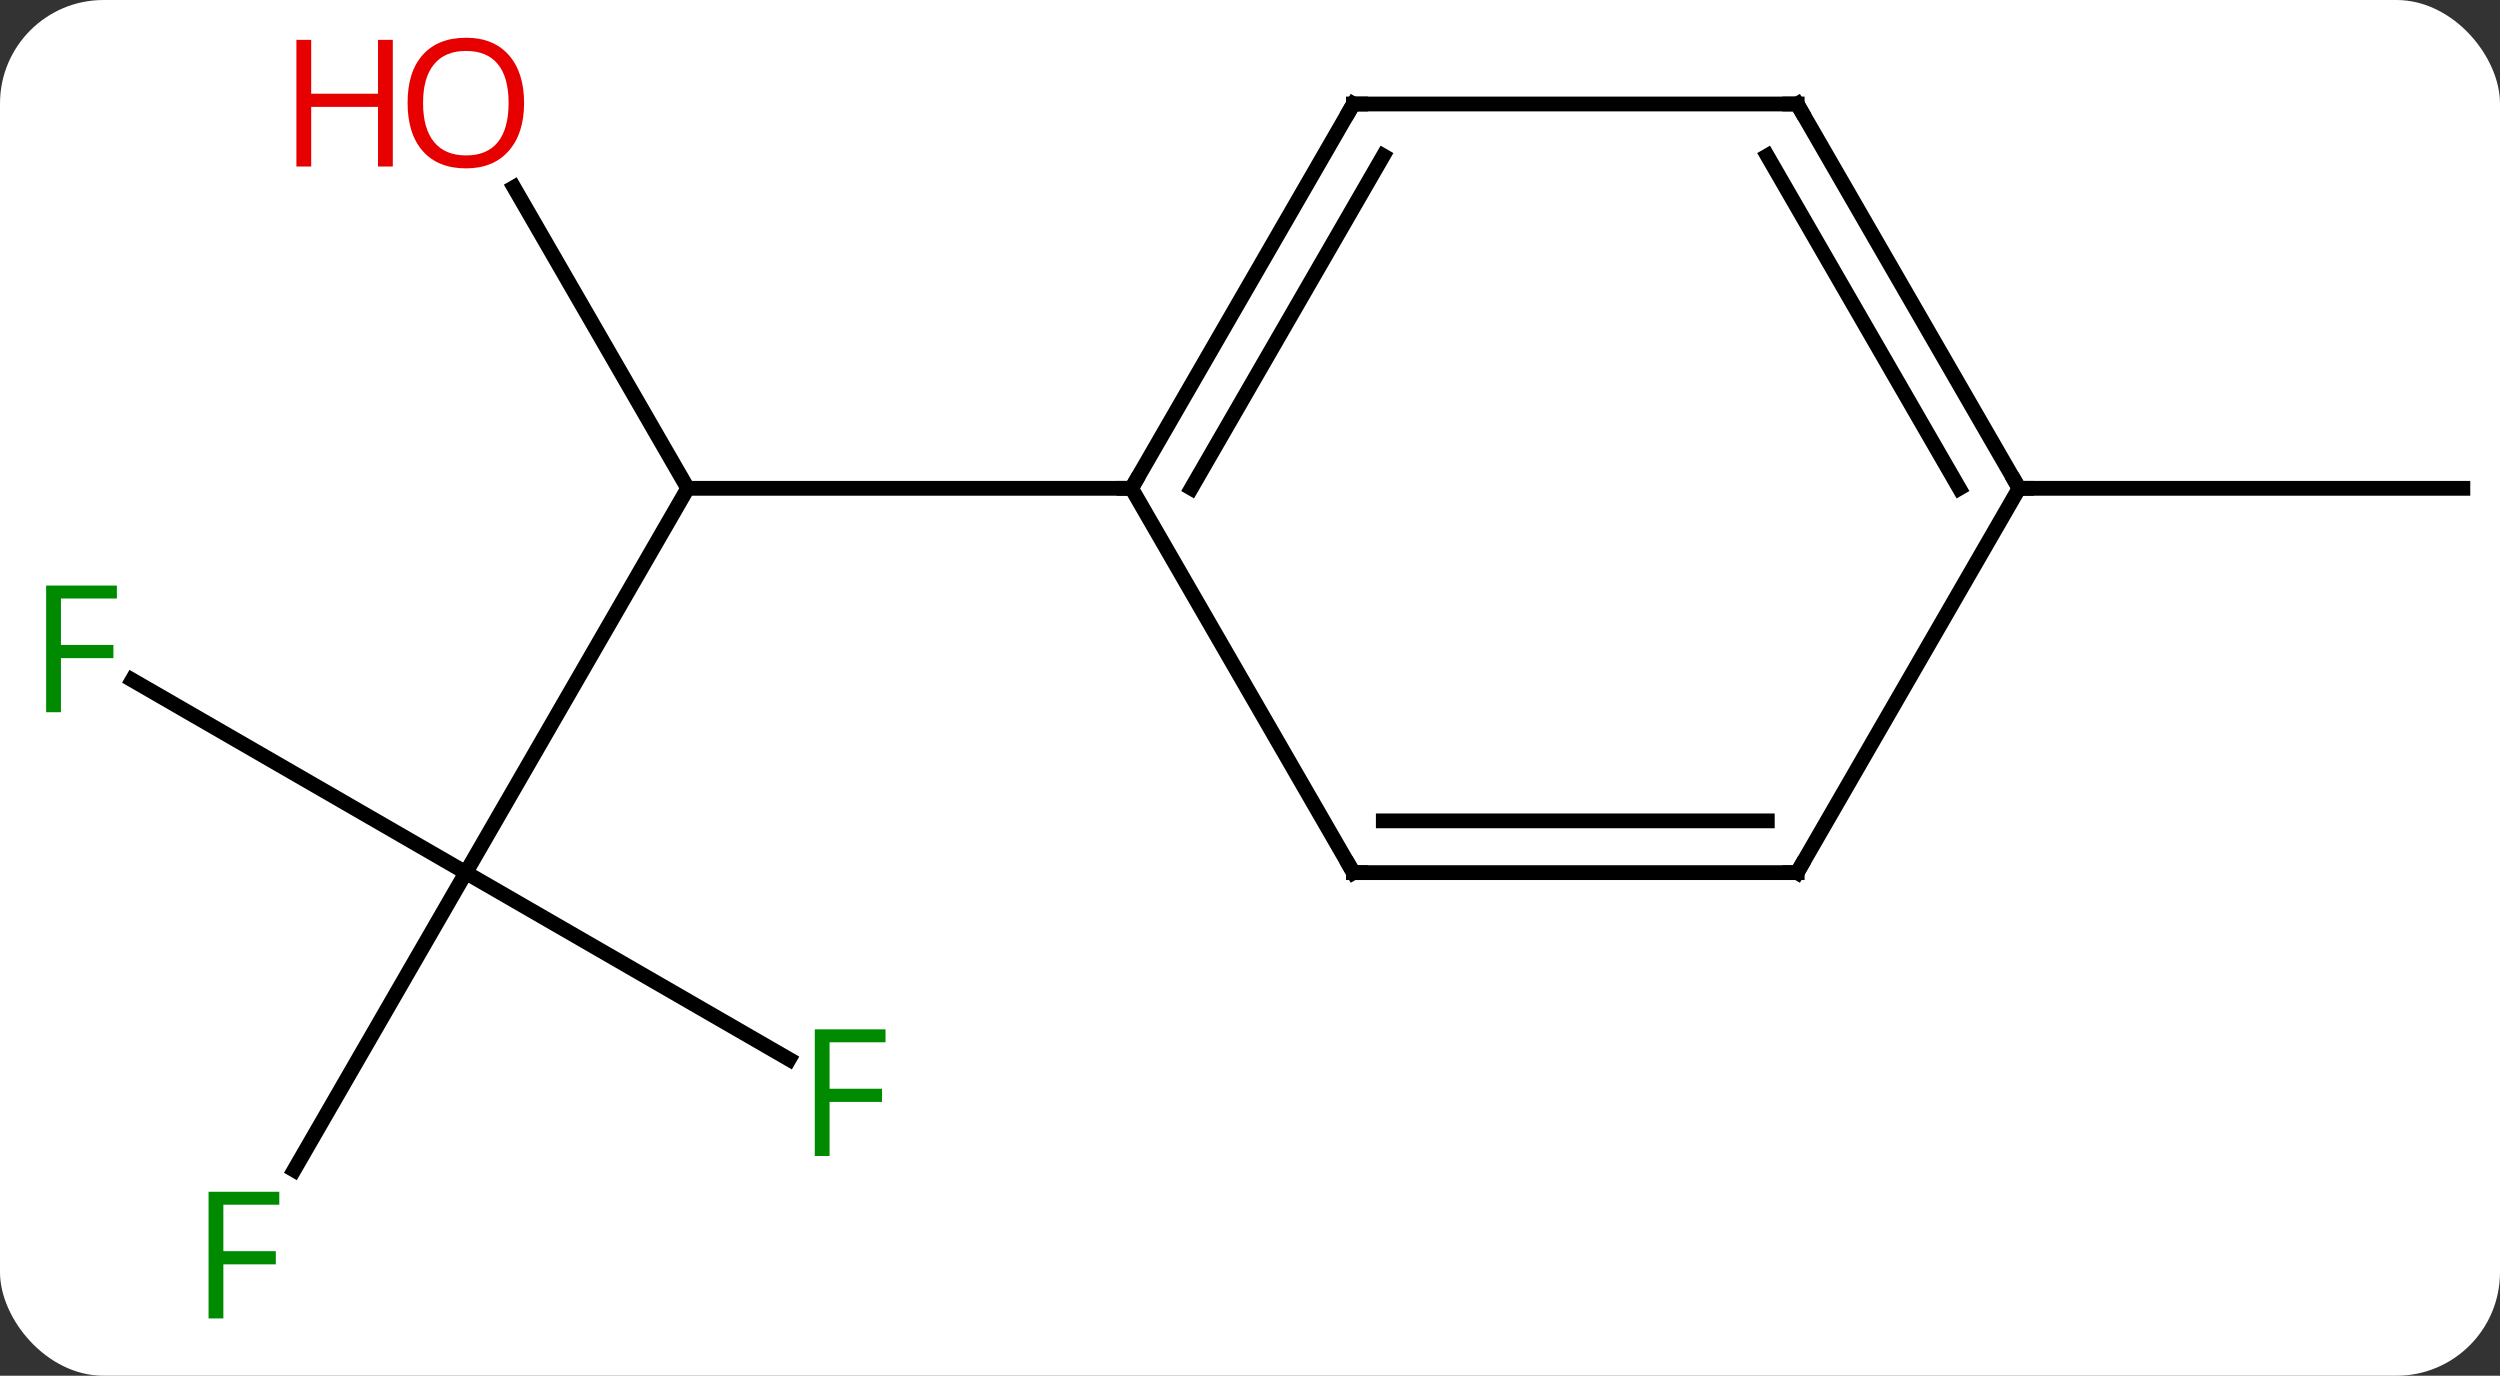 <svg width="169" viewBox="0 0 169 93" style="fill-opacity:1; color-rendering:auto; color-interpolation:auto; text-rendering:auto; stroke:black; stroke-linecap:square; stroke-miterlimit:10; shape-rendering:auto; stroke-opacity:1; fill:black; stroke-dasharray:none; font-weight:normal; stroke-width:1; font-family:'Open Sans'; font-style:normal; stroke-linejoin:miter; font-size:12; stroke-dashoffset:0; image-rendering:auto;" height="93" class="cas-substance-image" xmlns:xlink="http://www.w3.org/1999/xlink" xmlns="http://www.w3.org/2000/svg"><rect x="0" y="0" width="169" height="93" fill="#333333" stroke="none"/><svg class="cas-substance-single-component"><rect y="0" x="0" width="169" stroke="none" ry="7" rx="7" height="93" fill="white" class="cas-substance-group"/><svg y="0" x="0" width="169" viewBox="0 0 169 93" style="fill:black;" height="93" class="cas-substance-single-component-image"><svg><g><g transform="translate(86,46)" style="text-rendering:geometricPrecision; color-rendering:optimizeQuality; color-interpolation:linearRGB; stroke-linecap:butt; image-rendering:optimizeQuality;"><line y2="12.99" y1="-12.99" x2="-54.51" x1="-39.51" style="fill:none;"/><line y2="-33.334" y1="-12.99" x2="-51.256" x1="-39.51" style="fill:none;"/><line y2="-12.99" y1="-12.99" x2="-9.51" x1="-39.51" style="fill:none;"/><line y2="25.61" y1="12.99" x2="-32.653" x1="-54.51" style="fill:none;"/><line y2="33.097" y1="12.99" x2="-66.119" x1="-54.51" style="fill:none;"/><line y2="-0.033" y1="12.99" x2="-77.065" x1="-54.51" style="fill:none;"/><line y2="-12.99" y1="-12.99" x2="50.49" x1="80.49" style="fill:none;"/><line y2="-38.97" y1="-12.99" x2="5.49" x1="-9.51" style="fill:none;"/><line y2="-35.47" y1="-12.99" x2="7.511" x1="-5.468" style="fill:none;"/><line y2="12.99" y1="-12.99" x2="5.49" x1="-9.51" style="fill:none;"/><line y2="-38.97" y1="-38.97" x2="35.49" x1="5.49" style="fill:none;"/><line y2="12.99" y1="12.99" x2="35.49" x1="5.49" style="fill:none;"/><line y2="9.49" y1="9.49" x2="33.469" x1="7.511" style="fill:none;"/><line y2="-12.99" y1="-38.97" x2="50.49" x1="35.49" style="fill:none;"/><line y2="-12.99" y1="-35.47" x2="46.449" x1="33.469" style="fill:none;"/><line y2="-12.99" y1="12.99" x2="50.49" x1="35.49" style="fill:none;"/></g><g transform="translate(86,46)" style="fill:rgb(230,0,0); text-rendering:geometricPrecision; color-rendering:optimizeQuality; image-rendering:optimizeQuality; font-family:'Open Sans'; stroke:rgb(230,0,0); color-interpolation:linearRGB;"><path style="stroke:none;" d="M-50.572 -39.04 Q-50.572 -36.978 -51.612 -35.798 Q-52.651 -34.618 -54.494 -34.618 Q-56.385 -34.618 -57.416 -35.782 Q-58.447 -36.947 -58.447 -39.056 Q-58.447 -41.15 -57.416 -42.298 Q-56.385 -43.447 -54.494 -43.447 Q-52.635 -43.447 -51.604 -42.275 Q-50.572 -41.103 -50.572 -39.04 ZM-57.401 -39.04 Q-57.401 -37.306 -56.658 -36.4 Q-55.916 -35.493 -54.494 -35.493 Q-53.072 -35.493 -52.346 -36.392 Q-51.619 -37.29 -51.619 -39.04 Q-51.619 -40.775 -52.346 -41.665 Q-53.072 -42.556 -54.494 -42.556 Q-55.916 -42.556 -56.658 -41.657 Q-57.401 -40.759 -57.401 -39.04 Z"/><path style="stroke:none;" d="M-59.447 -34.743 L-60.447 -34.743 L-60.447 -38.775 L-64.963 -38.775 L-64.963 -34.743 L-65.963 -34.743 L-65.963 -43.306 L-64.963 -43.306 L-64.963 -39.665 L-60.447 -39.665 L-60.447 -43.306 L-59.447 -43.306 L-59.447 -34.743 Z"/><path style="fill:rgb(0,138,0); stroke:none;" d="M-29.921 32.146 L-30.921 32.146 L-30.921 23.584 L-26.139 23.584 L-26.139 24.459 L-29.921 24.459 L-29.921 27.599 L-26.374 27.599 L-26.374 28.49 L-29.921 28.49 L-29.921 32.146 Z"/><path style="fill:rgb(0,138,0); stroke:none;" d="M-70.901 43.126 L-71.901 43.126 L-71.901 34.564 L-67.119 34.564 L-67.119 35.439 L-70.901 35.439 L-70.901 38.579 L-67.354 38.579 L-67.354 39.47 L-70.901 39.47 L-70.901 43.126 Z"/><path style="fill:rgb(0,138,0); stroke:none;" d="M-81.881 2.146 L-82.881 2.146 L-82.881 -6.416 L-78.099 -6.416 L-78.099 -5.541 L-81.881 -5.541 L-81.881 -2.401 L-78.334 -2.401 L-78.334 -1.51 L-81.881 -1.51 L-81.881 2.146 Z"/></g><g transform="translate(86,46)" style="stroke-linecap:butt; text-rendering:geometricPrecision; color-rendering:optimizeQuality; image-rendering:optimizeQuality; font-family:'Open Sans'; color-interpolation:linearRGB; stroke-miterlimit:5;"><path style="fill:none;" d="M-9.26 -13.423 L-9.51 -12.99 L-10.01 -12.99"/><path style="fill:none;" d="M5.24 -38.537 L5.49 -38.97 L5.99 -38.97"/><path style="fill:none;" d="M5.24 12.557 L5.49 12.99 L5.99 12.99"/><path style="fill:none;" d="M34.99 -38.97 L35.49 -38.97 L35.74 -38.537"/><path style="fill:none;" d="M34.99 12.99 L35.49 12.99 L35.74 12.557"/><path style="fill:none;" d="M50.24 -13.423 L50.49 -12.99 L50.99 -12.99"/></g></g></svg></svg></svg></svg>